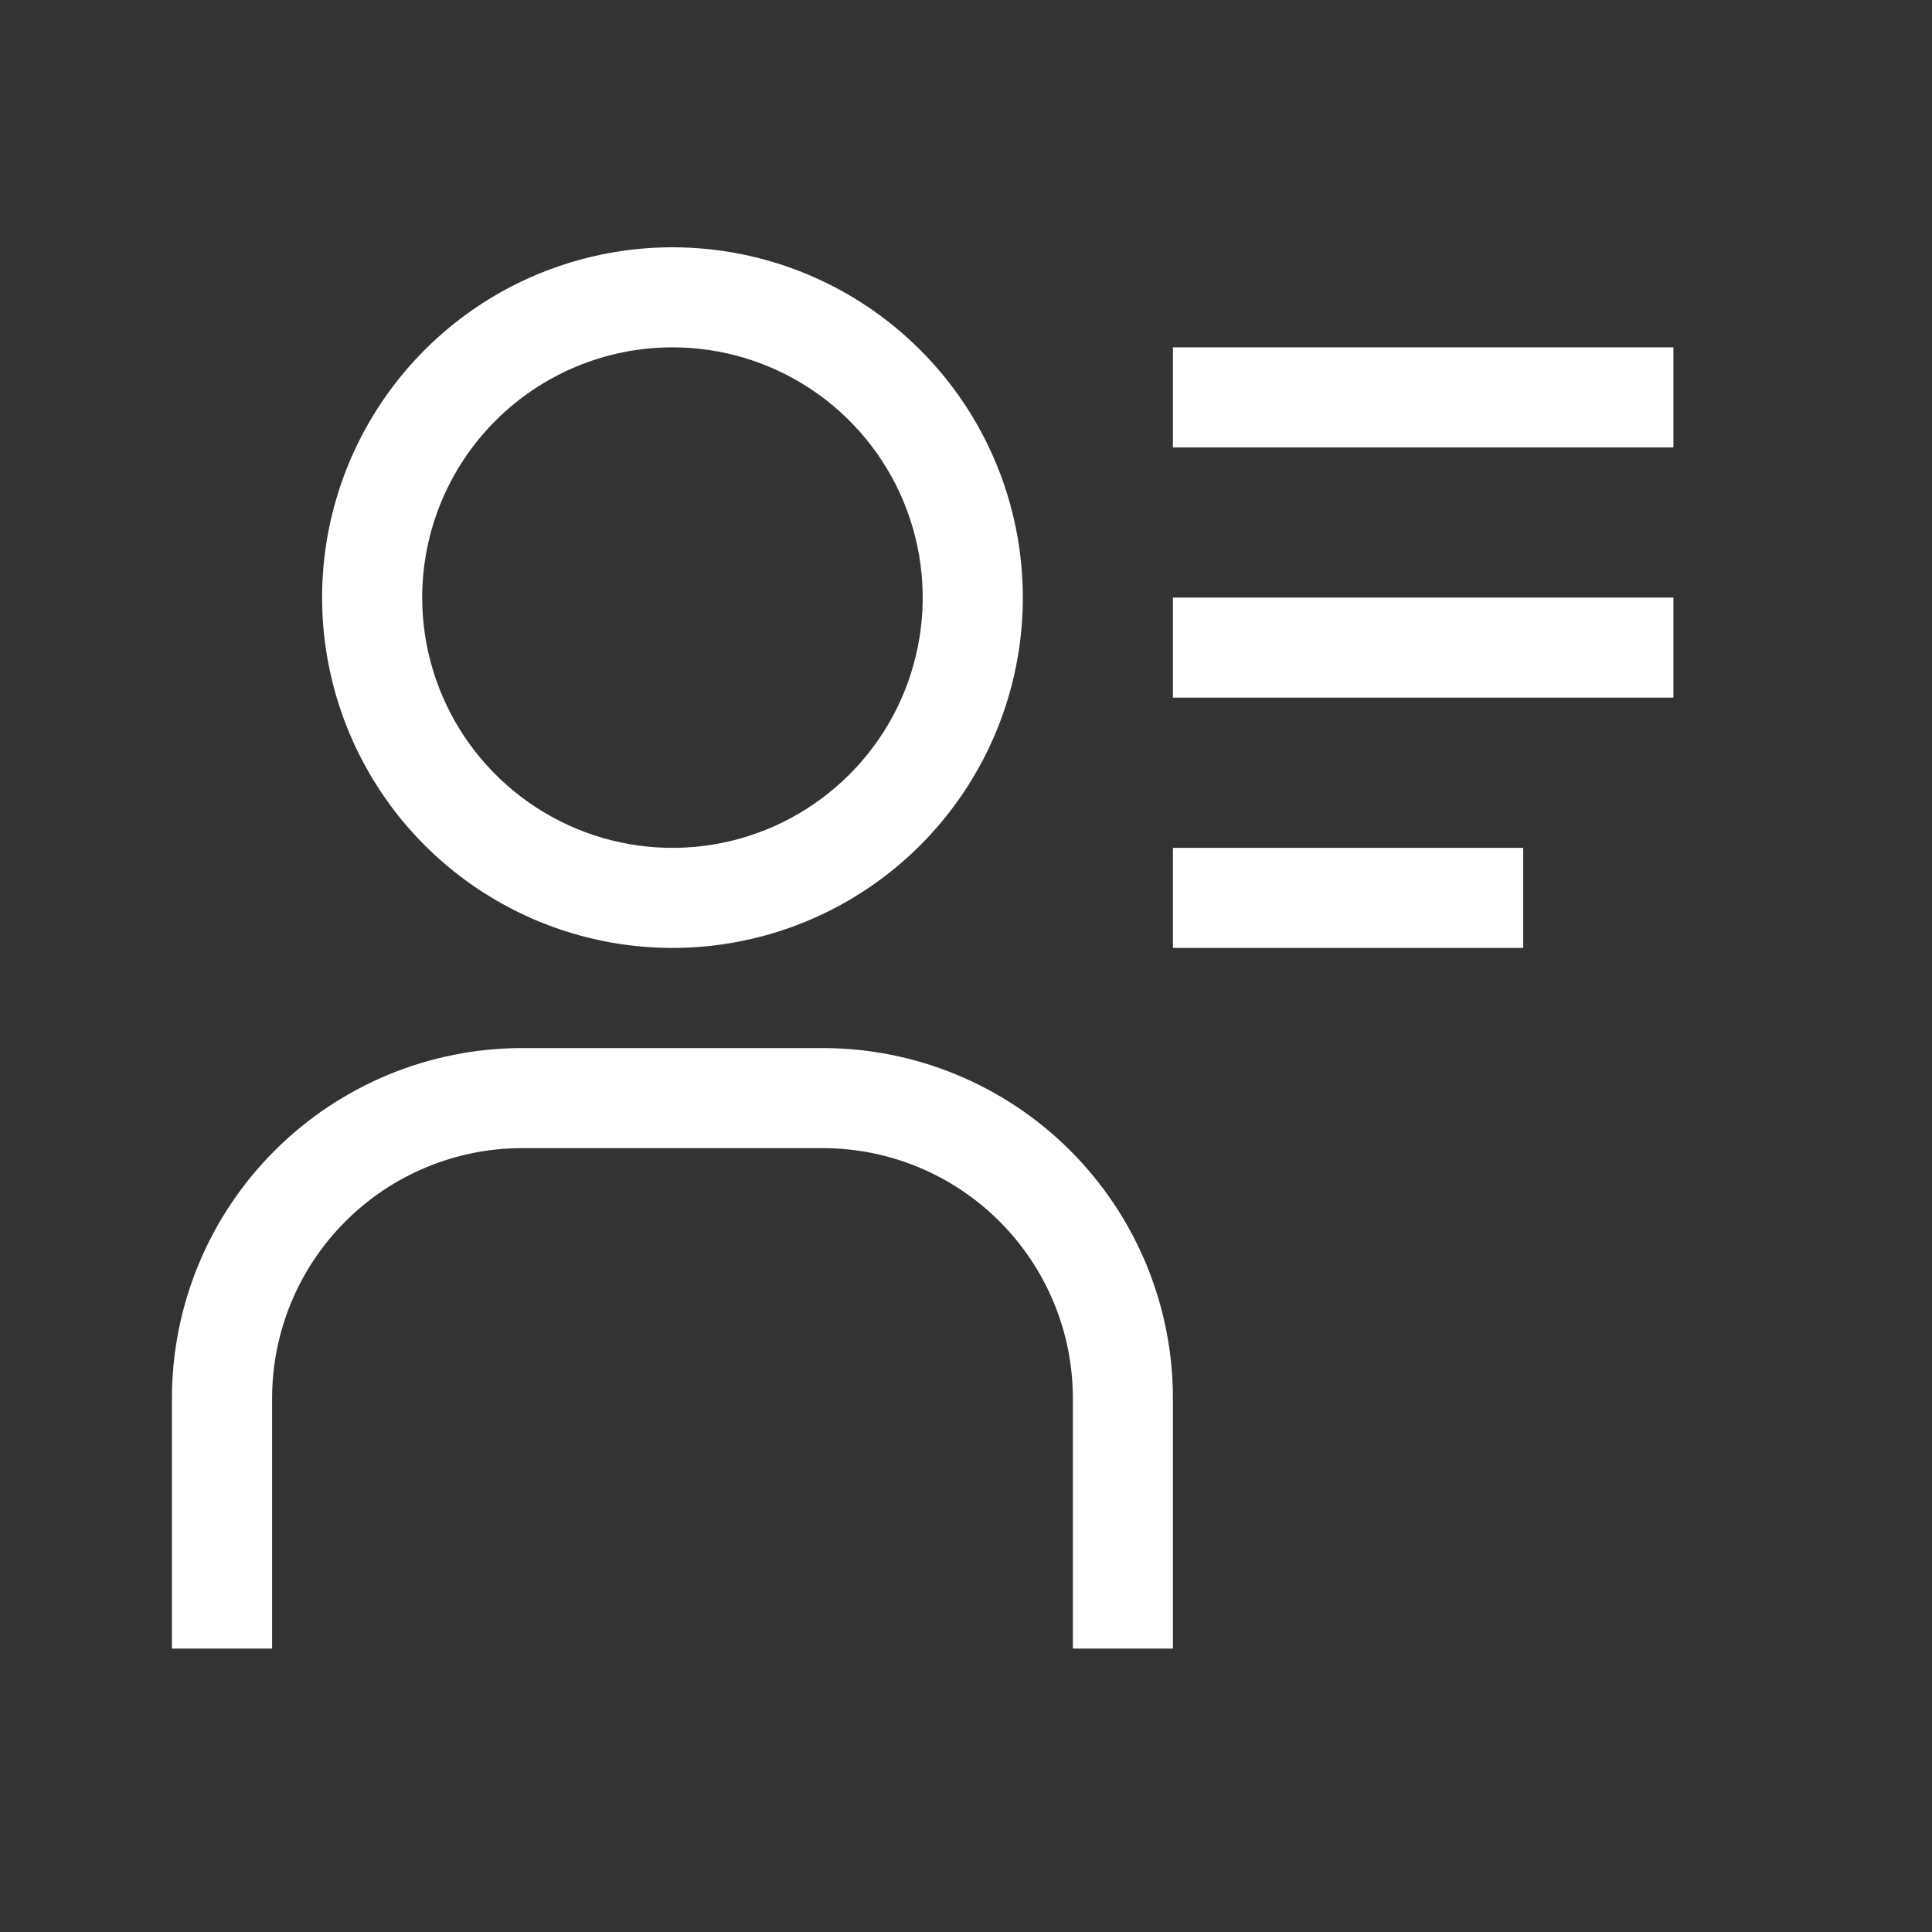 <svg width="19" height="19" viewBox="0 0 19 19" fill="none" xmlns="http://www.w3.org/2000/svg">
<rect x="0" y="0" width="19" height="19" fill="#333333" stroke="none"/>
<path d="M6.613 3.416C7.1 3.416 7.576 3.56 7.981 3.831C8.385 4.101 8.701 4.486 8.887 4.935C9.073 5.385 9.122 5.88 9.027 6.357C8.932 6.834 8.698 7.273 8.353 7.617C8.009 7.961 7.571 8.196 7.093 8.291C6.616 8.386 6.121 8.337 5.672 8.151C5.222 7.964 4.838 7.649 4.567 7.244C4.297 6.839 4.152 6.364 4.152 5.877C4.152 5.224 4.412 4.598 4.873 4.137C5.335 3.675 5.961 3.416 6.613 3.416ZM6.613 2.432C5.932 2.432 5.266 2.634 4.699 3.012C4.133 3.391 3.691 3.929 3.43 4.558C3.169 5.188 3.101 5.881 3.234 6.549C3.367 7.217 3.695 7.831 4.177 8.313C4.659 8.795 5.273 9.123 5.941 9.256C6.609 9.389 7.302 9.321 7.932 9.06C8.561 8.799 9.099 8.358 9.478 7.791C9.857 7.224 10.059 6.558 10.059 5.877C10.059 4.963 9.696 4.087 9.049 3.441C8.403 2.795 7.527 2.432 6.613 2.432ZM11.535 16.213H10.551V13.752C10.551 13.099 10.291 12.473 9.83 12.012C9.368 11.55 8.743 11.291 8.09 11.291H5.137C4.484 11.291 3.858 11.55 3.397 12.012C2.935 12.473 2.676 13.099 2.676 13.752V16.213H1.691V13.752C1.691 12.838 2.054 11.962 2.701 11.316C3.347 10.67 4.223 10.307 5.137 10.307H8.09C9.004 10.307 9.88 10.67 10.526 11.316C11.172 11.962 11.535 12.838 11.535 13.752V16.213ZM11.535 3.416H16.457V4.4H11.535V3.416ZM11.535 5.877H16.457V6.861H11.535V5.877ZM11.535 8.338H14.98V9.322H11.535V8.338Z" fill="white"/>
</svg>
